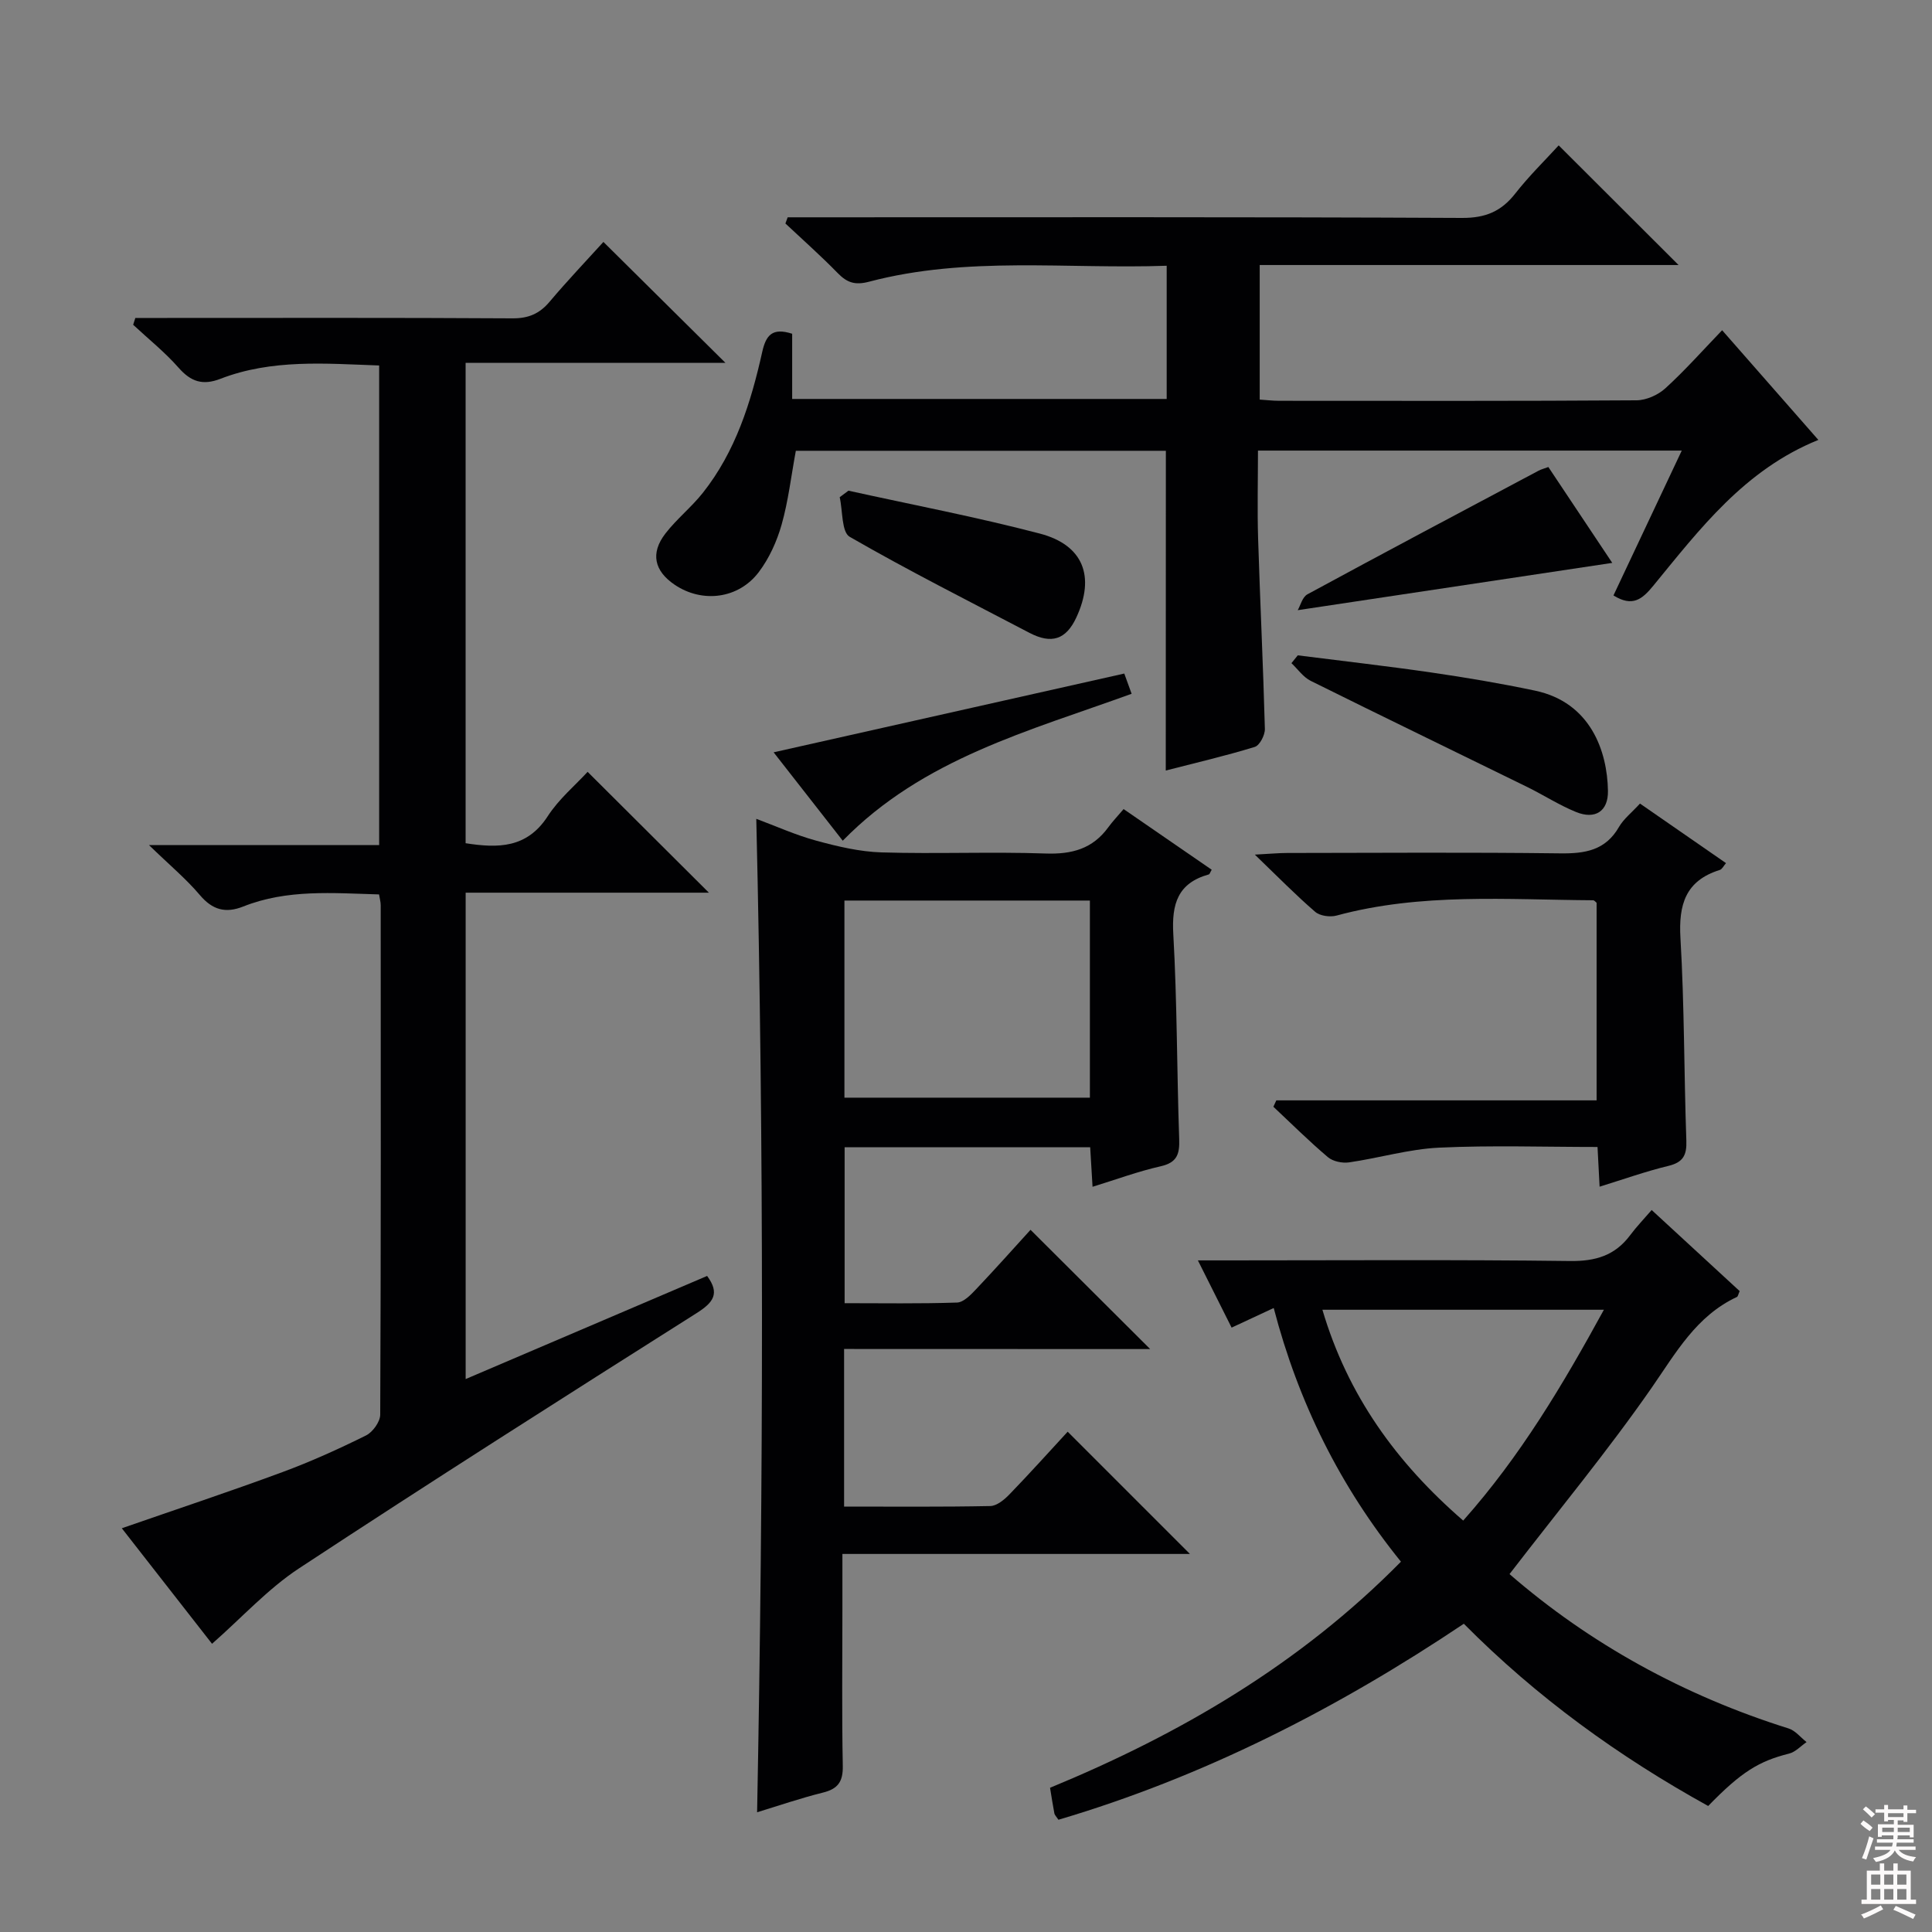 <svg enable-background="new 0 0 400 400" viewBox="0 0 400 400" xmlns="http://www.w3.org/2000/svg"><rect x="0" y="0" width="400" height="400" fill="#808080" stroke="none"/><g fill="#010103"><path d="m30.85 174.97h47.65c0-33.24 0-66 0-99.3-11.07-.39-22.18-1.37-32.87 2.76-3.67 1.42-6.11.6-8.66-2.3-2.84-3.23-6.25-5.95-9.4-8.89.15-.47.3-.94.45-1.41h5.08c24.33 0 48.67-.07 73 .08 3.32.02 5.6-.96 7.7-3.45 3.63-4.31 7.52-8.39 11.13-12.37 8.4 8.32 16.53 16.38 25.26 25.03-18.12 0-35.77 0-53.79 0v99.46c6.68 1.04 12.68 1.08 17-5.59 2.31-3.57 5.72-6.42 8.26-9.19 8.46 8.43 16.75 16.69 25.11 25.02-16.5 0-33.24 0-50.36 0v100.7c16.77-7.16 33.39-14.26 49.99-21.35 2.7 3.65 1.3 5.5-2.21 7.72-27.54 17.43-55.05 34.91-82.28 52.82-6.44 4.24-11.79 10.15-18.01 15.62-5.81-7.45-12.17-15.58-18.68-23.92 11.33-3.94 22.34-7.59 33.21-11.61 5.91-2.18 11.69-4.8 17.34-7.6 1.4-.69 2.94-2.83 2.95-4.31.16-35.17.12-70.33.1-105.5 0-.63-.19-1.26-.34-2.21-9.58-.27-19.03-1.11-28.11 2.5-3.67 1.46-6.39.72-9.01-2.39-2.85-3.36-6.28-6.21-10.51-10.32z"/><path d="m241.38 93.33c-25.75 0-51.19 0-76.61 0-.98 5.28-1.56 10.41-2.95 15.31-.98 3.45-2.56 6.94-4.71 9.79-4.21 5.59-11.74 6.48-17.42 2.64-4.23-2.86-5.07-6.53-1.93-10.6 2.32-3.01 5.39-5.45 7.76-8.44 6.78-8.56 9.96-18.73 12.29-29.16.78-3.5 2.1-5.09 6.2-3.77v13.5h77.54c0-8.89 0-17.93 0-27.58-20.66.73-41.33-2.05-61.6 3.3-2.91.77-4.56.22-6.51-1.78-3.47-3.56-7.2-6.86-10.83-10.27.16-.43.32-.85.47-1.28h5.15c44.82 0 89.65-.09 134.47.13 4.84.02 8.11-1.34 11.01-5.04 2.85-3.64 6.19-6.91 9-9.98 8.37 8.36 16.55 16.52 24.82 24.77-28.57 0-57.44 0-86.72 0v27.86c1.43.09 2.72.25 4.01.25 24.66.01 49.32.07 73.99-.1 2.03-.01 4.47-1.1 5.99-2.49 4.03-3.67 7.66-7.77 11.75-12.02 6.89 7.86 13.32 15.19 19.92 22.71-15.25 6.16-24.53 18.43-34.18 30.2-2.3 2.8-4.3 4.45-8.24 2 4.58-9.72 9.26-19.64 14.14-29.99-29.42 0-58.17 0-87.74 0 0 6.09-.16 12.18.03 18.26.41 13.13 1.05 26.24 1.4 39.37.03 1.27-1.07 3.4-2.09 3.72-6 1.84-12.13 3.27-18.43 4.89.02-22.22.02-44.06.02-66.2z"/><path d="m174.76 279.29v32.63c10.32 0 20.3.09 30.27-.11 1.36-.03 2.92-1.33 3.98-2.43 4.15-4.29 8.14-8.73 12.04-12.96l25.31 25.31c-23.93 0-47.59 0-71.95 0v11.4c0 10.83-.13 21.66.08 32.48.06 3.25-.99 4.76-4.12 5.53-4.63 1.15-9.16 2.71-13.62 4.07 1.31-68.64 1.44-136.96-.17-205.68 4.09 1.52 8.15 3.36 12.41 4.52 4.41 1.2 8.99 2.29 13.52 2.43 11.32.34 22.66-.16 33.98.23 5.44.19 9.73-.97 12.97-5.43.88-1.21 1.93-2.3 3.17-3.77 6.34 4.37 12.29 8.46 18.24 12.56-.31.51-.41.92-.6.97-6.42 1.79-7.71 6.09-7.35 12.37.8 14.11.73 28.27 1.22 42.41.11 3.12-.43 4.88-3.85 5.65-4.66 1.05-9.18 2.73-14.09 4.24-.18-2.95-.32-5.4-.49-8.18-16.87 0-33.63 0-50.84 0v32.28c7.77 0 15.53.13 23.27-.13 1.34-.04 2.81-1.56 3.89-2.7 3.99-4.2 7.84-8.53 11.33-12.36 8.35 8.32 16.4 16.35 24.77 24.69-20.98-.02-41.99-.02-63.37-.02zm.07-92.84v40.81h50.82c0-13.73 0-27.13 0-40.81-17.03 0-33.77 0-50.82 0z"/><path d="m312.53 325.9c16.59 14.39 36.07 25.15 57.78 31.96 1.4.44 2.48 1.85 3.72 2.82-1.2.82-2.29 2.05-3.61 2.38-6.26 1.57-9.89 3.78-16.76 10.85-18.45-10.2-35.46-22.47-50.59-37.73-26.28 17.61-53.92 31.71-83.93 40.58-.5-.75-.79-1-.84-1.3-.31-1.62-.56-3.25-.9-5.32 26.93-11.11 51.76-25.6 72.65-46.81-12.58-15.55-21.24-32.96-26.34-52.52-2.98 1.39-5.52 2.57-8.72 4.06-2.18-4.36-4.37-8.71-6.98-13.92h6.05c23.66 0 47.32-.17 70.98.13 5.3.07 9.32-1.13 12.47-5.35 1.29-1.73 2.8-3.3 4.45-5.21 6.45 5.94 12.38 11.4 18.22 16.79-.29.64-.35 1.11-.57 1.21-8.43 3.94-12.63 11.57-17.68 18.84-9.08 13.06-19.26 25.36-29.4 38.54zm-38.74-54.73c5.23 17.7 15.28 31.63 29.15 43.65 11.85-13.33 20.62-28.1 29.13-43.65-19.82 0-38.76 0-58.28 0z"/><path d="m339.54 166.37c6.08 4.21 11.81 8.17 17.81 12.33-.5.58-.81 1.27-1.28 1.41-7.1 2.22-8.56 7.16-8.15 14.13.82 13.94.73 27.94 1.22 41.91.11 3.02-.66 4.5-3.73 5.24-4.65 1.12-9.18 2.74-14.23 4.3-.15-2.9-.28-5.32-.43-8.22-11 0-21.93-.37-32.82.14-6.24.3-12.4 2.15-18.63 3.05-1.4.2-3.33-.2-4.37-1.08-3.91-3.31-7.55-6.93-11.29-10.44.2-.44.41-.88.61-1.32h66.31c0-14.08 0-27.47 0-40.91-.2-.15-.46-.52-.73-.52-17.77-.11-35.62-1.57-53.12 3.17-1.34.36-3.43.08-4.42-.78-3.99-3.44-7.68-7.21-12.49-11.84 3.24-.17 4.97-.34 6.7-.34 18.83-.02 37.65-.16 56.48.08 5.19.07 9.43-.6 12.23-5.5.98-1.67 2.64-2.96 4.33-4.81z"/><path d="m268.69 135.68c9.19 1.17 18.4 2.21 27.56 3.54 7.22 1.05 14.42 2.26 21.56 3.77 11.52 2.43 14.97 12.55 15.1 20.75.07 4.23-2.64 5.99-6.6 4.38-3.51-1.43-6.75-3.53-10.17-5.21-14.92-7.32-29.88-14.55-44.76-21.94-1.56-.77-2.68-2.42-4-3.67.45-.54.88-1.08 1.31-1.62z"/><path d="m175.66 101.59c13.22 2.92 26.53 5.45 39.62 8.88 9.06 2.37 11.49 8.93 7.56 17.38-2.12 4.56-5.12 5.57-9.71 3.17-12.46-6.53-25.03-12.86-37.21-19.88-1.7-.98-1.43-5.38-2.07-8.2.6-.45 1.21-.9 1.81-1.35z"/><path d="m174.48 174.06c-4.99-6.38-9.78-12.51-14.31-18.3 24.18-5.43 48.18-10.82 72.6-16.31.32.89.86 2.37 1.52 4.19-21.22 7.71-43.19 13.41-59.81 30.42z"/><path d="m268.68 126.33c.55-.93.95-2.72 2.02-3.29 15.88-8.62 31.85-17.08 47.81-25.57.56-.3 1.2-.46 2.06-.78 4.54 6.81 9.03 13.55 13.23 19.85-21.51 3.24-42.96 6.46-65.12 9.79z"/></g><path d="m385.2 377.6.6-.7c.6.4 1.3.9 1.9 1.5l-.6.7c-.8-.5-1.4-1-1.9-1.5zm.3 7.1c.6-1.4 1.1-2.9 1.5-4.5.3.1.6.3.9.4-.5 1.4-1 2.9-1.5 4.4zm.2-10.1.6-.6c.7.5 1.3 1.1 1.9 1.6l-.7.7c-.6-.6-1.2-1.2-1.8-1.7zm8.4-.8h.8v.9h1.8v.7h-1.8v1.8h-.8v-.3h-1.2v.9h3.3v2.6h-.8v-.4h-2.5c0 .3 0 .6-.1.8h3.4v.7h-3.5c0 .3-.1.6-.1.8h4v.7h-3.5c.7.9 1.9 1.3 3.6 1.5-.2.2-.4.5-.6.9-1.9-.3-3.2-1.1-3.8-2.3-.5 1.1-1.8 2-3.9 2.4-.2-.3-.4-.5-.6-.8 1.9-.4 3.1-.9 3.6-1.7h-3.2v-.7h3.5c.1-.2.1-.5.2-.8h-3.3v-.7h3.4c0-.2 0-.5 0-.8h-2.4v.3h-.8v-2.6h3.3v-.9h-1.2v.3h-.8v-1.8h-1.8v-.7h1.8v-.9h.8v.9h3.2zm-4.4 5.5h2.4c0-.3 0-.6 0-.9h-2.4zm1.2-3.1h3.2v-.8h-3.2zm4.4 2.2h-2.4v.9h2.5v-.9z" fill="#fcfafa"/><path d="m389.2 385.8h.9v1.5h1.9v-1.5h.9v1.5h2.7v6h1.1v.9h-11.3v-.9h1.1v-6h2.7zm.2 8.7.5.8c-1.2.6-2.5 1.3-4 1.9-.2-.3-.3-.6-.6-.8 1.6-.6 3-1.3 4.1-1.9zm-2-4.3h1.9v-2.1h-1.9zm0 3.1h1.9v-2.2h-1.9zm2.7-3.1h1.9v-2.1h-1.9zm0 3.1h1.9v-2.2h-1.9zm2.4 1.3c1.4.6 2.7 1.2 4.1 1.8l-.5.9c-1.5-.7-2.8-1.4-4.1-1.9zm2.2-6.5h-1.9v2.1h1.9zm-1.9 5.2h1.9v-2.2h-1.9z" fill="#fcfafa"/></svg>